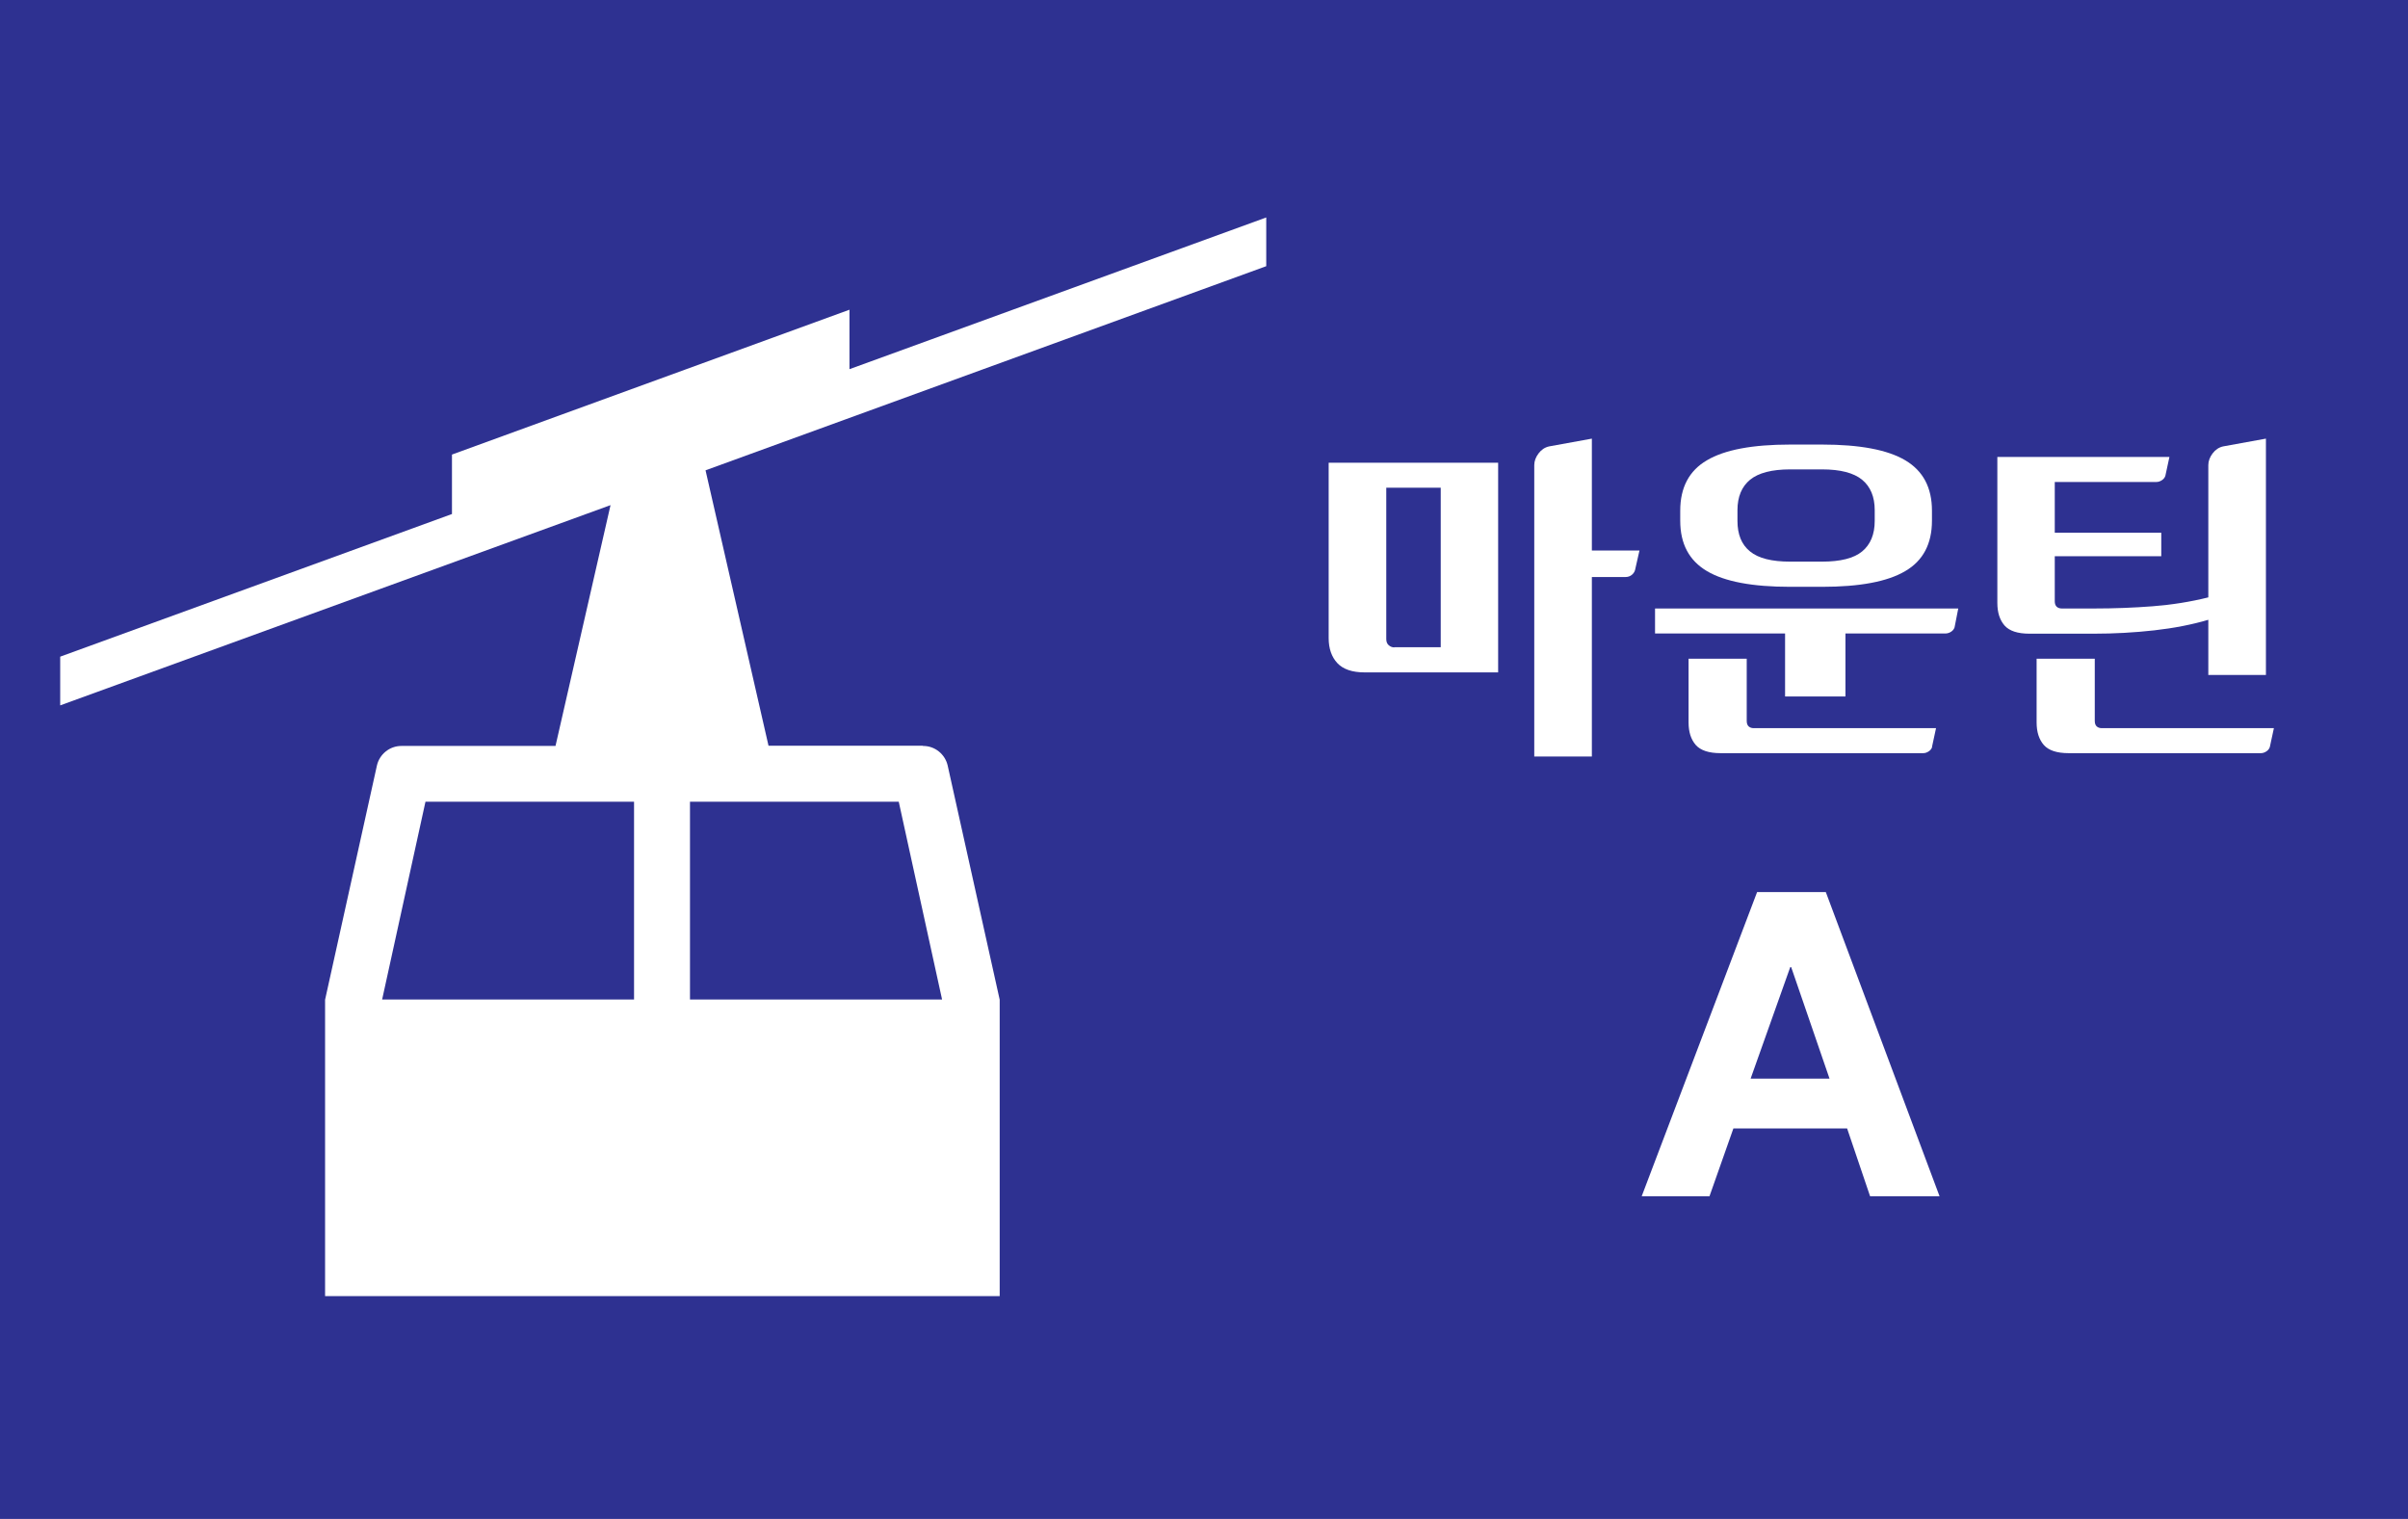 <?xml version="1.0" encoding="UTF-8"?>
<svg xmlns="http://www.w3.org/2000/svg" viewBox="0 0 130 82">
  <defs>
    <style>
      .cls-1 {
        fill: #2e3191;
      }

      .cls-2 {
        fill: #fff;
      }
    </style>
  </defs>
  <g id="Layer_2" data-name="Layer 2">
    <rect class="cls-1" width="130" height="82"/>
  </g>
  <g id="Layer_1" data-name="Layer 1">
    <path class="cls-2" d="M94.87,48.16h3.7l6.14,16.42h-3.75l-1.24-3.66h-6.14l-1.29,3.66h-3.66l6.23-16.42ZM94.52,58.23h4.25l-2.07-6.02h-.05l-2.14,6.02Z"/>
    <g>
      <path class="cls-2" d="M71.73,24.98h9.15v11.32h-7.2c-.68,0-1.17-.17-1.48-.5s-.47-.79-.47-1.35v-9.46ZM75.27,34.94h2.51v-8.61h-2.94v8.17c0,.14.04.25.13.33s.19.12.31.12ZM82.83,40.85v-15.74c0-.22.08-.43.23-.63.15-.2.34-.33.57-.38l2.31-.42v6.04h2.57l-.24,1.06c-.03.1-.09.19-.18.26-.09.07-.2.11-.32.11h-1.83v9.69h-3.1Z"/>
      <path class="cls-2" d="M105.72,32.85l-.2,1.02c-.03.09-.09.17-.18.23s-.2.1-.32.1h-5.39v3.4h-3.26v-3.4h-7.02v-1.35h16.37ZM98.36,31.68h-1.71c-2.04,0-3.54-.28-4.5-.85-.96-.57-1.44-1.47-1.44-2.72v-.54c0-1.25.48-2.16,1.44-2.72.96-.57,2.46-.85,4.5-.85h1.71c2.04,0,3.54.28,4.5.85s1.44,1.47,1.44,2.72v.54c0,1.25-.48,2.16-1.44,2.72-.96.57-2.46.85-4.5.85ZM104.31,40.33c-.03.09-.09.17-.18.23-.09.06-.19.1-.3.1h-10.94c-.64,0-1.08-.15-1.34-.44-.26-.3-.39-.7-.39-1.22v-3.44h3.14v3.36c0,.14.04.24.11.3.07.06.16.09.27.09h9.84l-.22,1.02ZM96.65,25.34c-.99,0-1.72.19-2.17.56-.45.37-.68.92-.68,1.64v.58c0,.73.22,1.28.68,1.65.45.37,1.17.55,2.17.55h1.71c1,0,1.72-.18,2.17-.55s.68-.92.68-1.65v-.58c0-.72-.23-1.27-.68-1.64-.45-.37-1.17-.56-2.17-.56h-1.71Z"/>
      <path class="cls-2" d="M119.22,36.45v-2.99c-.88.26-1.85.45-2.92.57s-2.16.18-3.26.18h-3.48c-.64,0-1.08-.15-1.34-.44-.26-.3-.39-.7-.39-1.22v-7.88h9.29l-.22,1.02c-.03.09-.09.17-.18.23s-.19.1-.3.1h-5.49v2.74h5.75v1.27h-5.75v2.43c0,.14.04.24.11.3.07.06.16.09.27.09h1.73c1.09,0,2.15-.04,3.18-.12s2.04-.24,3-.48v-7.14c0-.22.08-.43.23-.63.15-.2.34-.33.57-.38l2.31-.42v12.76h-3.1ZM122.54,40.33c-.03.09-.09.17-.18.23-.09.06-.19.1-.3.1h-10.38c-.64,0-1.08-.15-1.34-.44-.26-.3-.39-.7-.39-1.22v-3.44h3.14v3.36c0,.14.04.24.11.3.07.06.16.09.27.09h9.29l-.22,1.02Z"/>
    </g>
    <path class="cls-2" d="M49.81,40.26h-8.32l-3.4-14.87,30.27-11.02v-2.63s-22.5,8.19-22.5,8.19v-3.21s-21.46,7.82-21.46,7.82v3.21s-21.15,7.7-21.15,7.7v2.63s29.71-10.81,29.71-10.81l-2.97,13h-8.32c-.64,0-1.18.45-1.32,1.05l-2.8,12.65v16h36.42v-16l-2.81-12.65c-.14-.6-.68-1.05-1.32-1.05M34.23,53.96h-13.6l2.34-10.68h11.26v10.68M37.25,53.96v-10.68h11.27l2.34,10.68h-13.61Z"/>
  </g>
</svg>